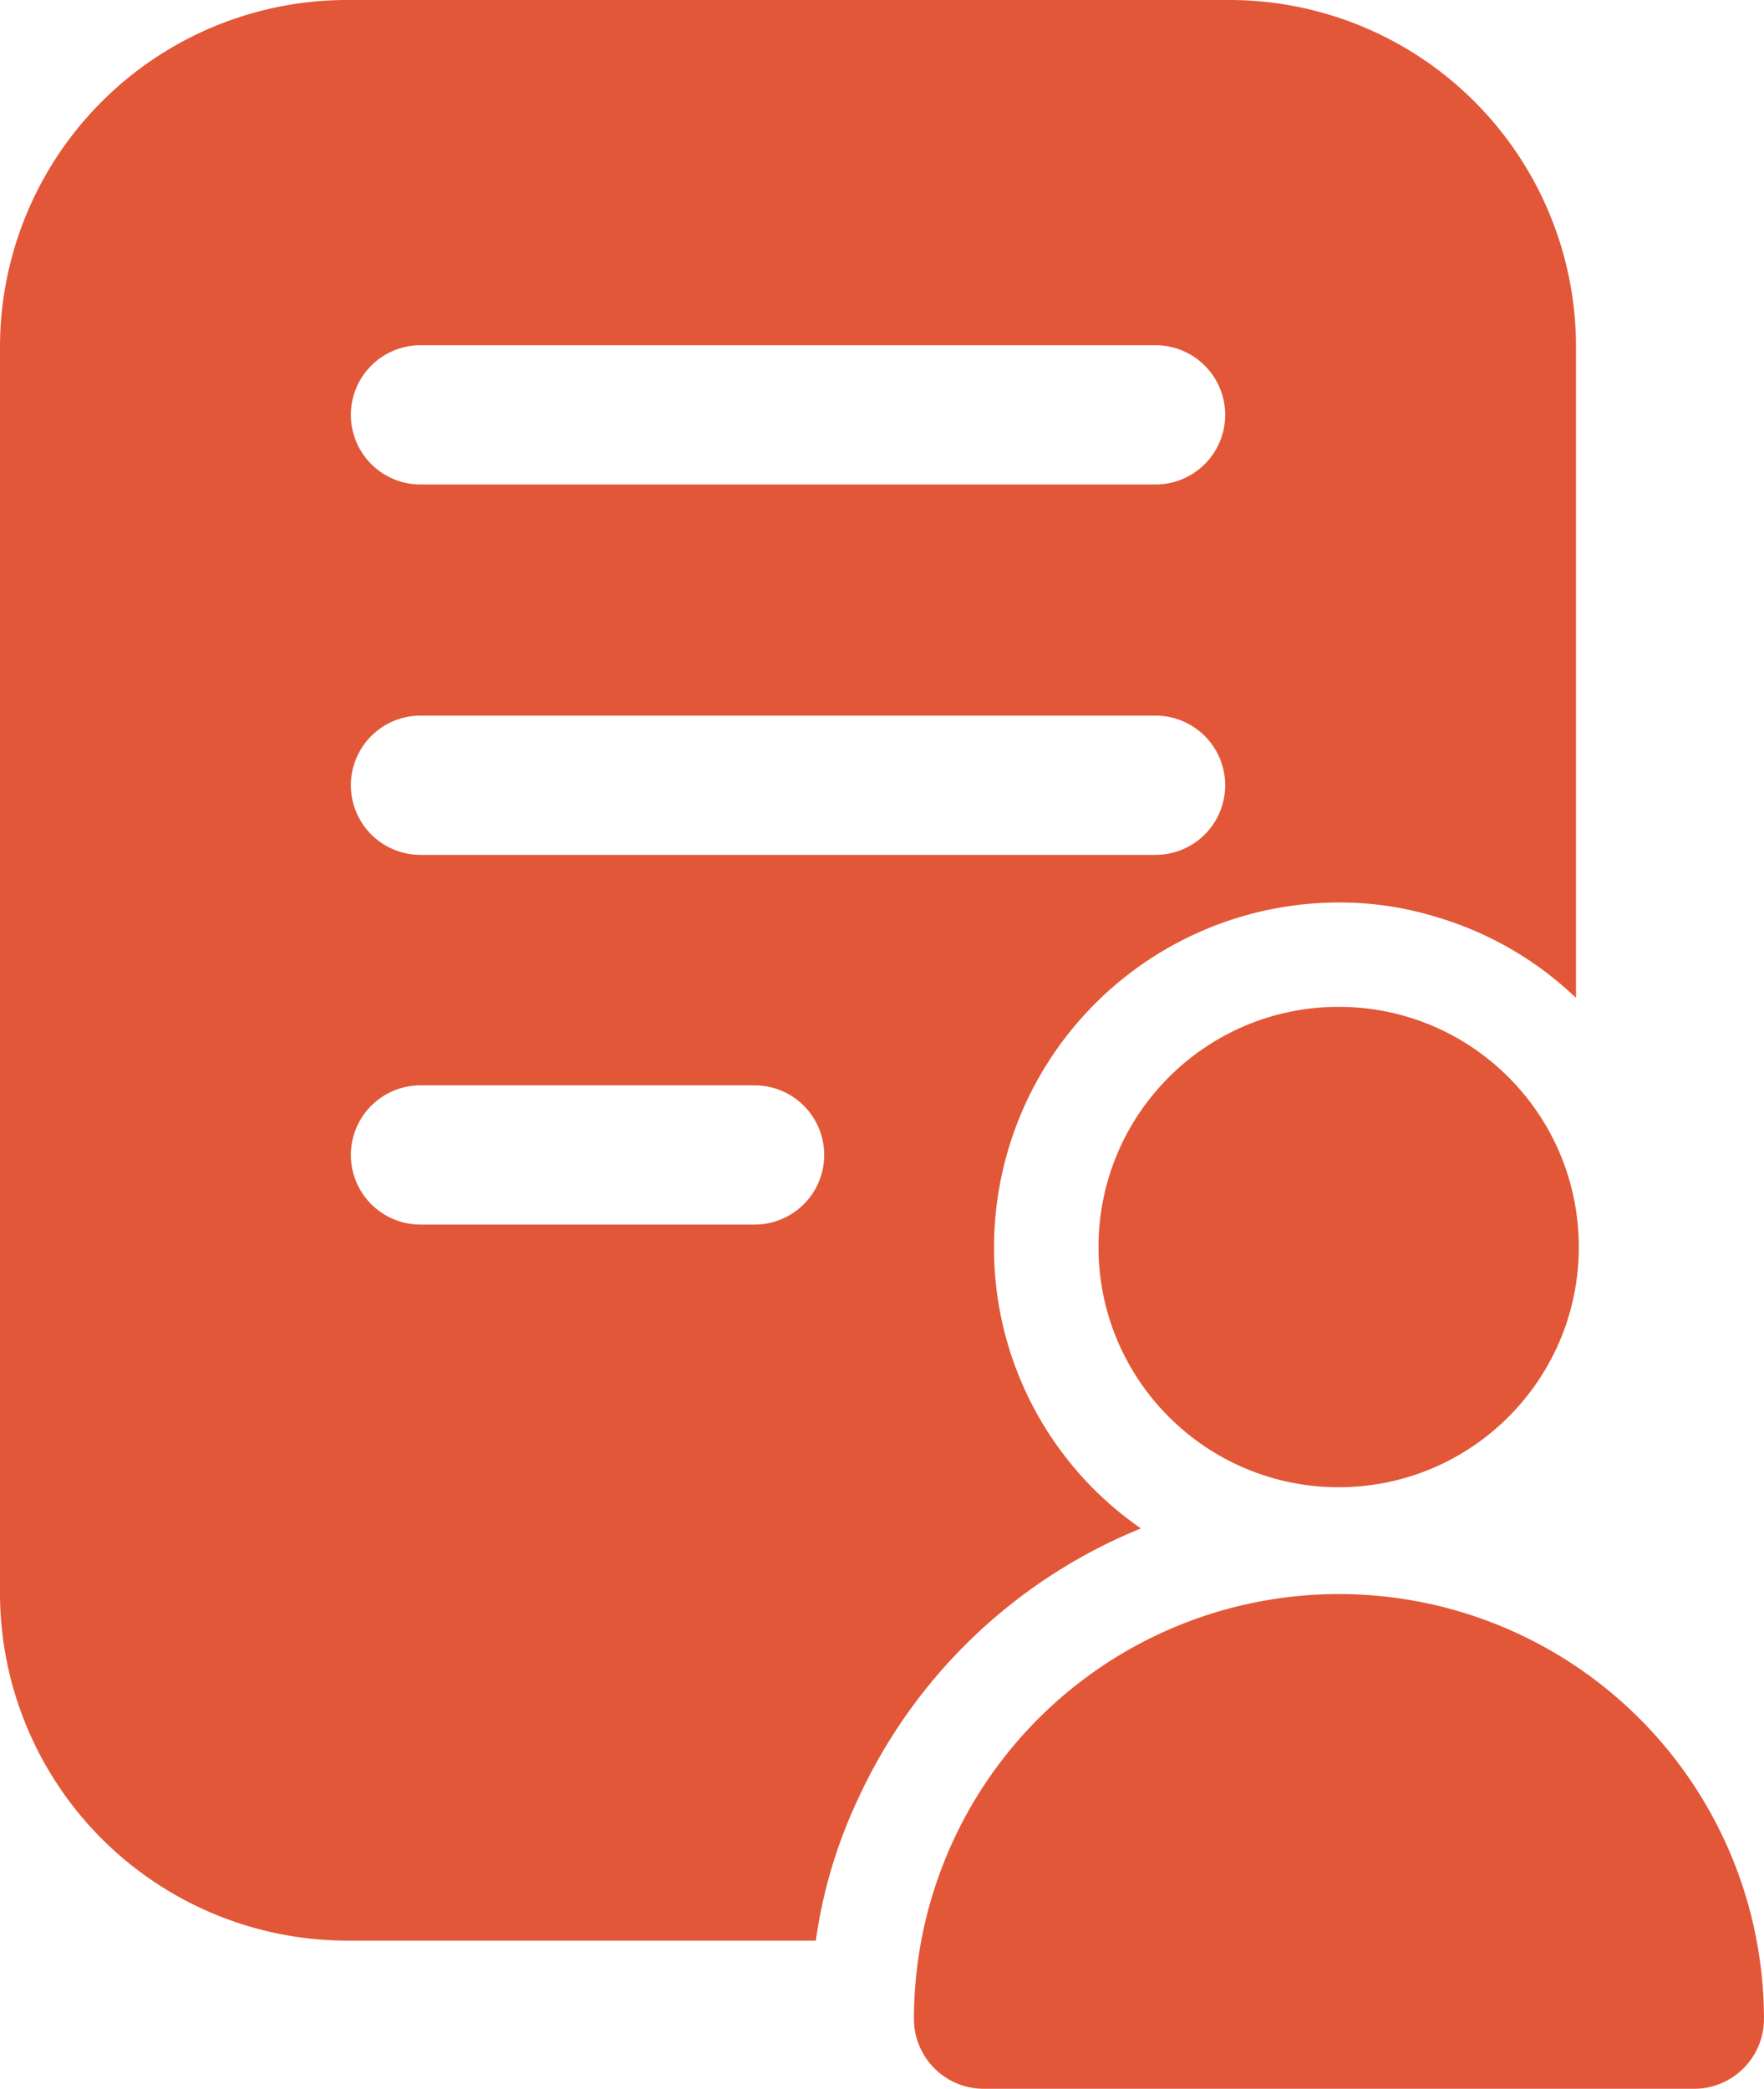 <svg xmlns="http://www.w3.org/2000/svg" width="33.73" height="39.933" viewBox="0 0 33.73 39.933">
  <g id="form_1_" data-name="form (1)" transform="translate(-3.33 -1)">
    <path id="Path_7191" data-name="Path 7191" d="M3.33,7.629v23.84A6.647,6.647,0,0,0,9.959,38.1H18.93a9.339,9.339,0,0,1,.785-2.662,10.159,10.159,0,0,1,5.431-5.218,6.516,6.516,0,0,1-2.809-5.378,6.6,6.6,0,0,1,6.589-6.589,6.28,6.28,0,0,1,1.877.28,6.529,6.529,0,0,1,2.662,1.544V7.629A6.629,6.629,0,0,0,26.838,1H9.959A6.638,6.638,0,0,0,3.33,7.629ZM11.37,7.6H25.426a1.331,1.331,0,0,1,0,2.662H11.37a1.331,1.331,0,1,1,0-2.662Zm0,7.081H25.426a1.331,1.331,0,0,1,0,2.662H11.37a1.331,1.331,0,1,1,0-2.662Zm0,7.068h6.389a1.331,1.331,0,0,1,0,2.662H11.37a1.331,1.331,0,1,1,0-2.662Z" transform="translate(0 0)" fill="#e25737"/>
    <circle id="Ellipse_45" data-name="Ellipse 45" cx="4.592" cy="4.592" r="4.592" transform="translate(24.335 20.248)" fill="#e25737"/>
    <path id="Path_7192" data-name="Path 7192" d="M17.791,33.352h13.59a1.335,1.335,0,0,0,1.331-1.331,8.126,8.126,0,1,0-16.253,0,1.335,1.335,0,0,0,1.331,1.331Z" transform="translate(4.347 7.58)" fill="#e25737"/>
  </g>
</svg>
